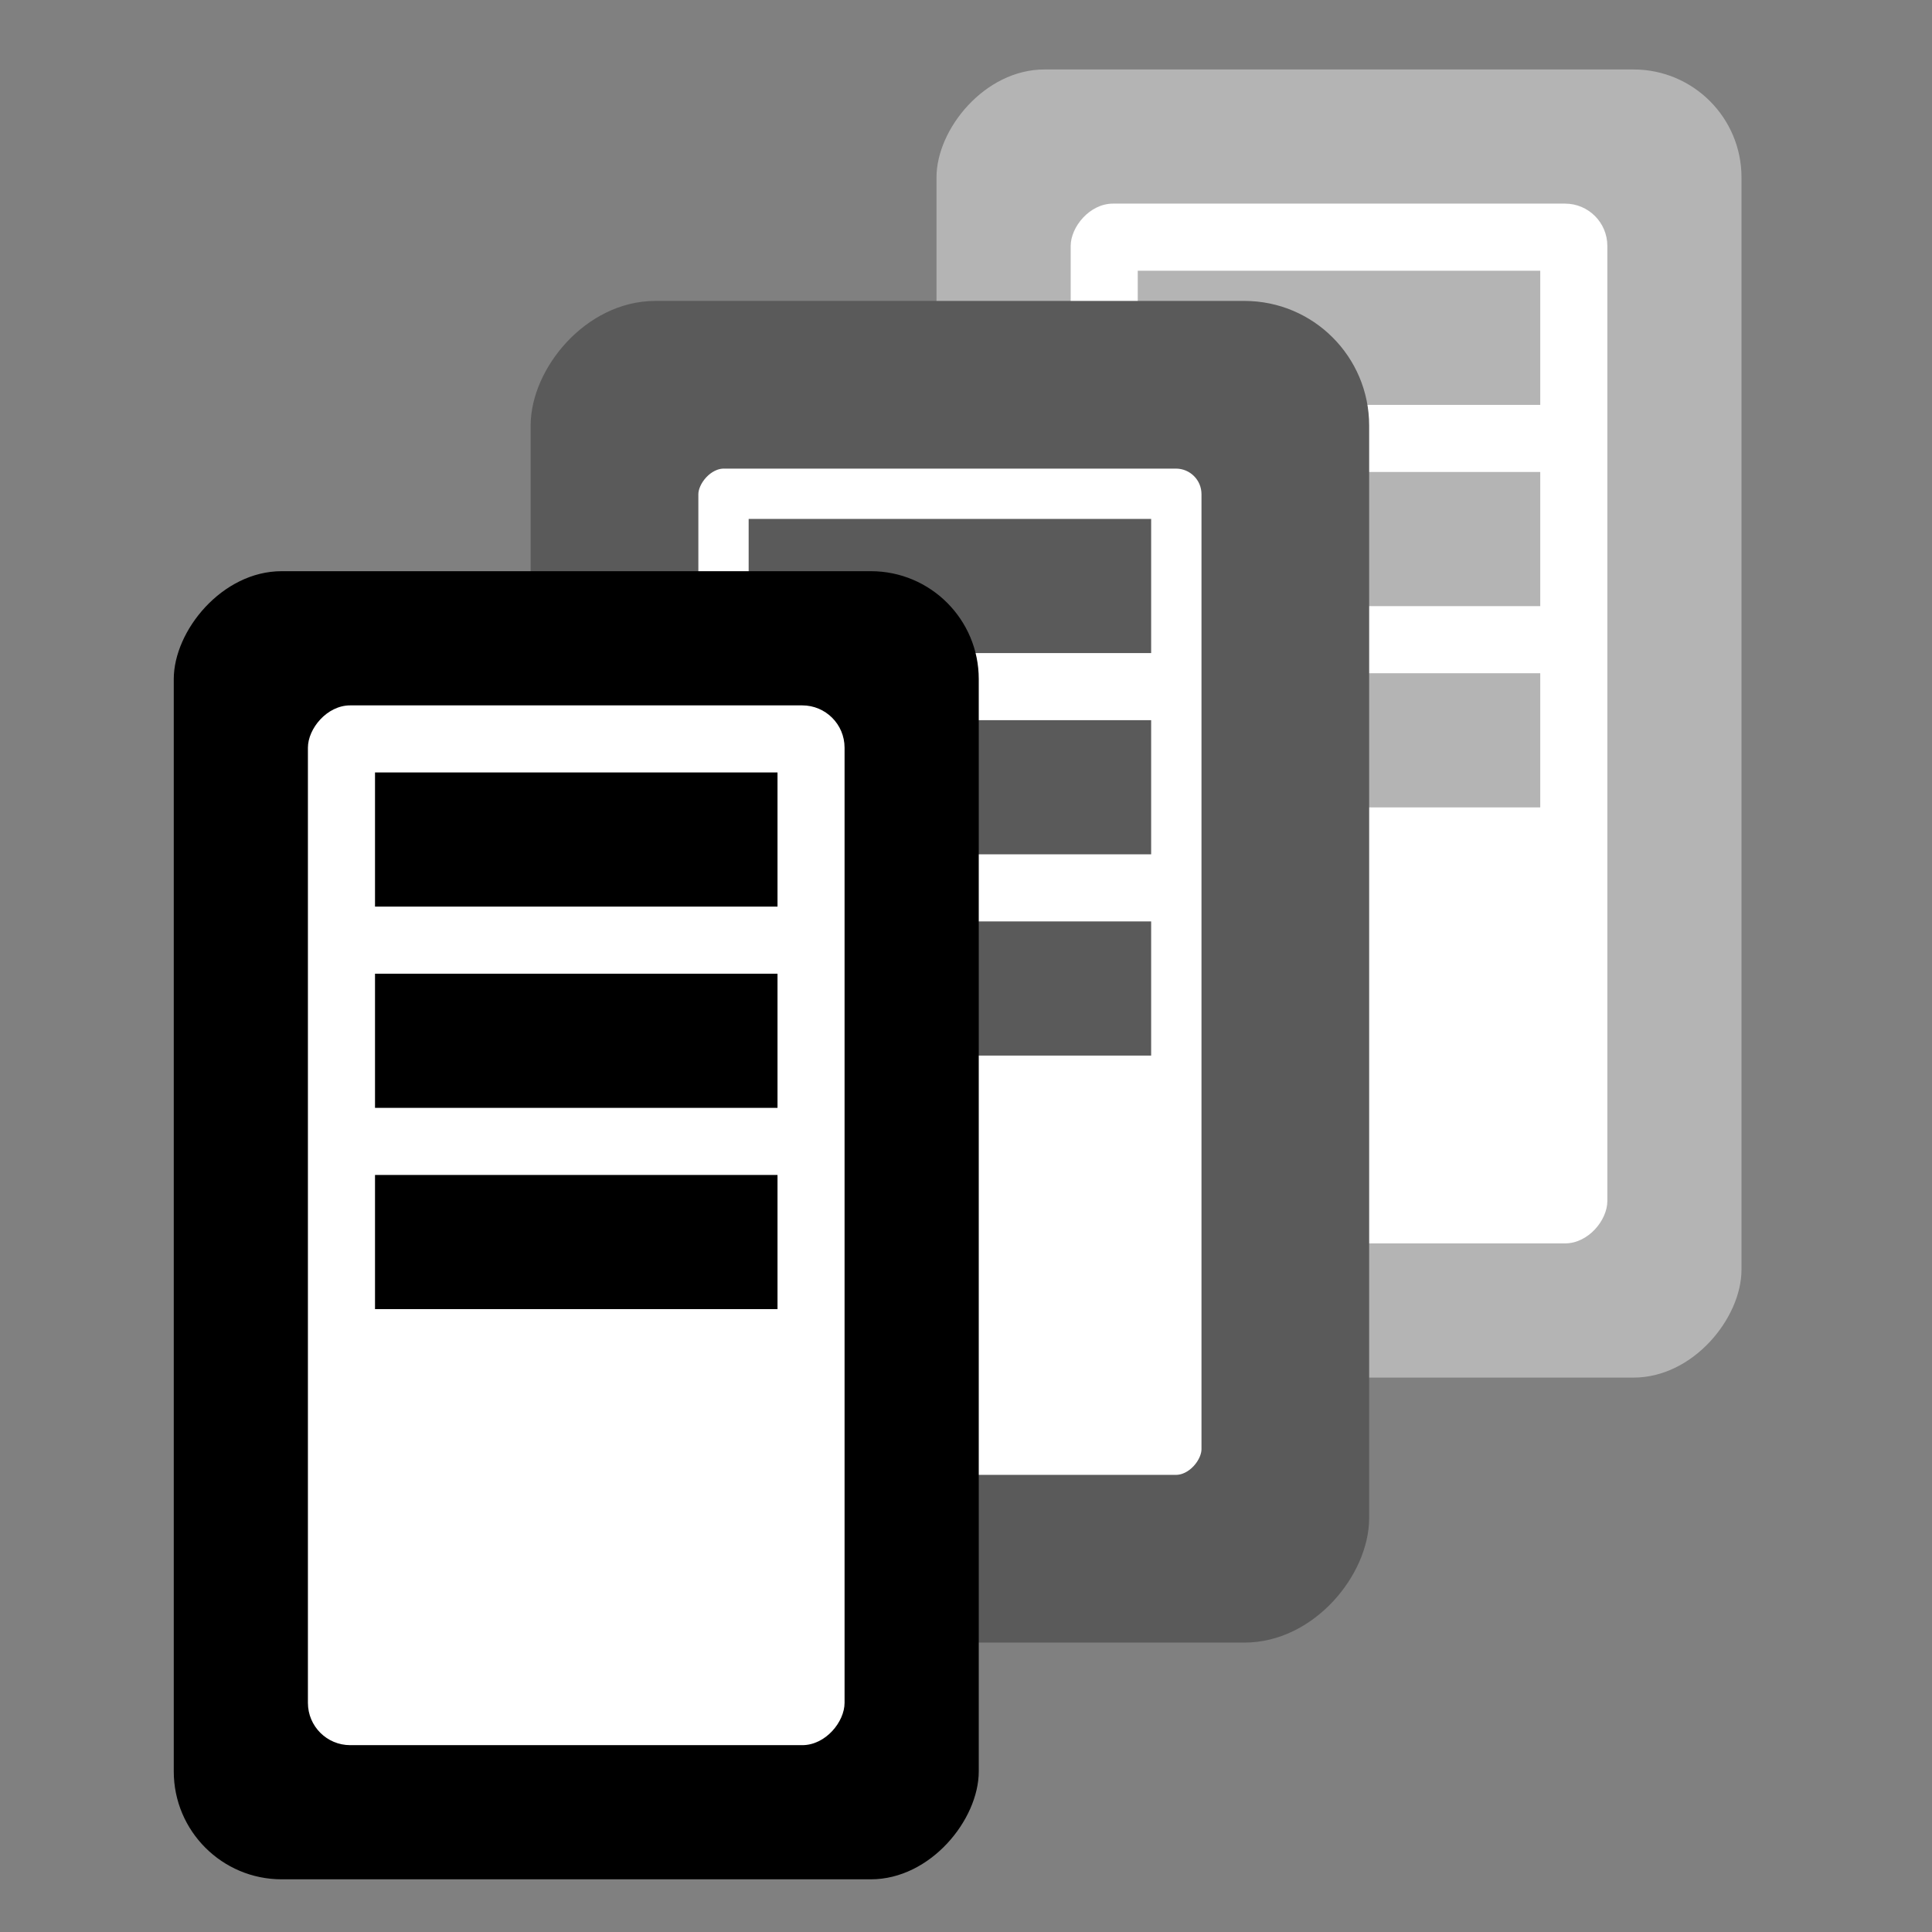 <?xml version="1.0" encoding="UTF-8" standalone="no"?>
<svg
   xmlns:dc="http://purl.org/dc/elements/1.1/"
   xmlns:cc="http://creativecommons.org/ns#"
   xmlns:rdf="http://www.w3.org/1999/02/22-rdf-syntax-ns#"
   xmlns:svg="http://www.w3.org/2000/svg"
   xmlns="http://www.w3.org/2000/svg"
   xmlns:sodipodi="http://sodipodi.sourceforge.net/DTD/sodipodi-0.dtd"
   xmlns:inkscape="http://www.inkscape.org/namespaces/inkscape"
   width="48px"
   height="48px"
   id="svg1315"
   sodipodi:version="0.32"
   inkscape:version="1.0.2-2 (e86c870879, 2021-01-15)"
   sodipodi:docname="folder_server.svg"
   version="1.1">
  <rect width="100%" height="100%" fill="#808080" stroke="none"/>
  <defs
     id="defs1317">
    <clipPath
       clipPathUnits="userSpaceOnUse"
       id="clipPath30">
      <g
         inkscape:label="Clip"
         id="use32"
         style="stroke:#5a5a5a;stroke-opacity:0.9">
        <path
           style="fill:none;fill-opacity:0.75;fill-rule:evenodd;stroke:#5a5a5a;stroke-width:12;stroke-linecap:round;stroke-linejoin:miter;stroke-miterlimit:4;stroke-dasharray:none;stroke-opacity:0.9"
           d="m 6,32 h 6"
           id="path999"
           sodipodi:nodetypes="cc" />
        <rect
           style="fill:#000000;fill-opacity:1;fill-rule:evenodd;stroke:#5a5a5a;stroke-width:1px;stroke-linecap:butt;stroke-linejoin:miter;stroke-opacity:0.9"
           id="rect1001"
           width="24"
           height="39"
           x="12"
           y="5"
           ry="3.217" />
        <rect
           style="fill:#ffffff;fill-opacity:1;fill-rule:evenodd;stroke:#5a5a5a;stroke-width:1px;stroke-linecap:butt;stroke-linejoin:miter;stroke-opacity:0.9"
           id="rect1003"
           width="16"
           height="31"
           x="16"
           y="9"
           ry="1.261" />
        <path
           style="fill:none;fill-opacity:0.75;fill-rule:evenodd;stroke:#5a5a5a;stroke-width:4;stroke-linecap:butt;stroke-linejoin:miter;stroke-miterlimit:4;stroke-dasharray:none;stroke-opacity:0.9"
           d="M 18,13 H 30"
           id="path1005" />
        <path
           id="path1007"
           d="M 18,19 H 30"
           style="fill:none;fill-opacity:0.75;fill-rule:evenodd;stroke:#5a5a5a;stroke-width:4;stroke-linecap:butt;stroke-linejoin:miter;stroke-miterlimit:4;stroke-dasharray:none;stroke-opacity:0.9" />
        <path
           style="fill:none;fill-opacity:0.75;fill-rule:evenodd;stroke:#5a5a5a;stroke-width:4;stroke-linecap:butt;stroke-linejoin:miter;stroke-miterlimit:4;stroke-dasharray:none;stroke-opacity:0.9"
           d="M 18,25 H 30"
           id="path1009" />
        <path
           style="fill:none;fill-opacity:0.75;fill-rule:evenodd;stroke:#5a5a5a;stroke-width:4;stroke-linecap:round;stroke-linejoin:miter;stroke-miterlimit:4;stroke-dasharray:none;stroke-opacity:0.9"
           d="m 36,32 h 6"
           id="path1011"
           sodipodi:nodetypes="cc" />
        <path
           id="path1013"
           d="m 6,32 h 6"
           style="fill:none;fill-opacity:0.75;fill-rule:evenodd;stroke:#5a5a5a;stroke-width:4;stroke-linecap:round;stroke-linejoin:miter;stroke-miterlimit:4;stroke-dasharray:none;stroke-opacity:0.9"
           sodipodi:nodetypes="cc" />
      </g>
    </clipPath>
    <clipPath
       clipPathUnits="userSpaceOnUse"
       id="clipPath30-0">
      <g
         inkscape:label="Clip"
         id="use32-3"
         style="stroke:#b4b4b4;stroke-opacity:1">
        <path
           style="fill:none;fill-opacity:0.75;fill-rule:evenodd;stroke:#b4b4b4;stroke-width:12;stroke-linecap:round;stroke-linejoin:miter;stroke-miterlimit:4;stroke-dasharray:none;stroke-opacity:1"
           d="m 6,32 h 6"
           id="path1034"
           sodipodi:nodetypes="cc" />
        <rect
           style="fill:#000000;fill-opacity:1;fill-rule:evenodd;stroke:#b4b4b4;stroke-width:1px;stroke-linecap:butt;stroke-linejoin:miter;stroke-opacity:1"
           id="rect1036"
           width="24"
           height="39"
           x="12"
           y="5"
           ry="3.217" />
        <rect
           style="fill:#ffffff;fill-opacity:1;fill-rule:evenodd;stroke:#b4b4b4;stroke-width:1px;stroke-linecap:butt;stroke-linejoin:miter;stroke-opacity:1"
           id="rect1038"
           width="16"
           height="31"
           x="16"
           y="9"
           ry="1.261" />
        <path
           style="fill:none;fill-opacity:0.75;fill-rule:evenodd;stroke:#b4b4b4;stroke-width:4;stroke-linecap:butt;stroke-linejoin:miter;stroke-miterlimit:4;stroke-dasharray:none;stroke-opacity:1"
           d="M 18,13 H 30"
           id="path1040" />
        <path
           id="path1042"
           d="M 18,19 H 30"
           style="fill:none;fill-opacity:0.75;fill-rule:evenodd;stroke:#b4b4b4;stroke-width:4;stroke-linecap:butt;stroke-linejoin:miter;stroke-miterlimit:4;stroke-dasharray:none;stroke-opacity:1" />
        <path
           style="fill:none;fill-opacity:0.75;fill-rule:evenodd;stroke:#b4b4b4;stroke-width:4;stroke-linecap:butt;stroke-linejoin:miter;stroke-miterlimit:4;stroke-dasharray:none;stroke-opacity:1"
           d="M 18,25 H 30"
           id="path1044" />
        <path
           style="fill:none;fill-opacity:0.75;fill-rule:evenodd;stroke:#b4b4b4;stroke-width:4;stroke-linecap:round;stroke-linejoin:miter;stroke-miterlimit:4;stroke-dasharray:none;stroke-opacity:1"
           d="m 36,32 h 6"
           id="path1046"
           sodipodi:nodetypes="cc" />
        <path
           id="path1048"
           d="m 6,32 h 6"
           style="fill:none;fill-opacity:0.75;fill-rule:evenodd;stroke:#b4b4b4;stroke-width:4;stroke-linecap:round;stroke-linejoin:miter;stroke-miterlimit:4;stroke-dasharray:none;stroke-opacity:1"
           sodipodi:nodetypes="cc" />
      </g>
    </clipPath>
    <clipPath
       clipPathUnits="userSpaceOnUse"
       id="clipPath30-2">
      <g
         inkscape:label="Clip"
         id="use32-4">
        <path
           style="fill:none;fill-opacity:0.75;fill-rule:evenodd;stroke:#ffffff;stroke-width:12;stroke-linecap:round;stroke-linejoin:miter;stroke-miterlimit:4;stroke-dasharray:none;stroke-opacity:1"
           d="m 6,32 h 6"
           id="path1114"
           sodipodi:nodetypes="cc" />
        <rect
           style="fill:#000000;fill-opacity:1;fill-rule:evenodd;stroke:none;stroke-width:1px;stroke-linecap:butt;stroke-linejoin:miter;stroke-opacity:1"
           id="rect1116"
           width="24"
           height="39"
           x="12"
           y="5"
           ry="3.217" />
        <rect
           style="fill:#ffffff;fill-opacity:1;fill-rule:evenodd;stroke:none;stroke-width:1px;stroke-linecap:butt;stroke-linejoin:miter;stroke-opacity:1"
           id="rect1118"
           width="16"
           height="31"
           x="16"
           y="9"
           ry="1.261" />
        <path
           style="fill:none;fill-opacity:0.75;fill-rule:evenodd;stroke:#000000;stroke-width:4;stroke-linecap:butt;stroke-linejoin:miter;stroke-miterlimit:4;stroke-dasharray:none;stroke-opacity:1"
           d="M 18,13 H 30"
           id="path1120" />
        <path
           id="path1122"
           d="M 18,19 H 30"
           style="fill:none;fill-opacity:0.75;fill-rule:evenodd;stroke:#000000;stroke-width:4;stroke-linecap:butt;stroke-linejoin:miter;stroke-miterlimit:4;stroke-dasharray:none;stroke-opacity:1" />
        <path
           style="fill:none;fill-opacity:0.75;fill-rule:evenodd;stroke:#000000;stroke-width:4;stroke-linecap:butt;stroke-linejoin:miter;stroke-miterlimit:4;stroke-dasharray:none;stroke-opacity:1"
           d="M 18,25 H 30"
           id="path1124" />
        <path
           style="fill:none;fill-opacity:0.75;fill-rule:evenodd;stroke:#000000;stroke-width:4;stroke-linecap:round;stroke-linejoin:miter;stroke-miterlimit:4;stroke-dasharray:none;stroke-opacity:1"
           d="m 36,32 h 6"
           id="path1126"
           sodipodi:nodetypes="cc" />
        <path
           id="path1128"
           d="m 6,32 h 6"
           style="fill:none;fill-opacity:0.75;fill-rule:evenodd;stroke:#000000;stroke-width:4;stroke-linecap:round;stroke-linejoin:miter;stroke-miterlimit:4;stroke-dasharray:none;stroke-opacity:1"
           sodipodi:nodetypes="cc" />
      </g>
    </clipPath>
    <clipPath
       clipPathUnits="userSpaceOnUse"
       id="clipPath30-2-6">
      <g
         inkscape:label="Clip"
         id="use32-4-1"
         style="stroke:#5a5a5a;stroke-opacity:1">
        <path
           style="fill:none;fill-opacity:0.75;fill-rule:evenodd;stroke:#5a5a5a;stroke-width:12;stroke-linecap:round;stroke-linejoin:miter;stroke-miterlimit:4;stroke-dasharray:none;stroke-opacity:1"
           d="m 6,32 h 6"
           id="path1194"
           sodipodi:nodetypes="cc" />
        <rect
           style="fill:#000000;fill-opacity:1;fill-rule:evenodd;stroke:#5a5a5a;stroke-width:1px;stroke-linecap:butt;stroke-linejoin:miter;stroke-opacity:1"
           id="rect1196"
           width="24"
           height="39"
           x="12"
           y="5"
           ry="3.217" />
        <rect
           style="fill:#ffffff;fill-opacity:1;fill-rule:evenodd;stroke:#5a5a5a;stroke-width:1px;stroke-linecap:butt;stroke-linejoin:miter;stroke-opacity:1"
           id="rect1198"
           width="16"
           height="31"
           x="16"
           y="9"
           ry="1.261" />
        <path
           style="fill:none;fill-opacity:0.75;fill-rule:evenodd;stroke:#5a5a5a;stroke-width:4;stroke-linecap:butt;stroke-linejoin:miter;stroke-miterlimit:4;stroke-dasharray:none;stroke-opacity:1"
           d="M 18,13 H 30"
           id="path1200" />
        <path
           id="path1202"
           d="M 18,19 H 30"
           style="fill:none;fill-opacity:0.75;fill-rule:evenodd;stroke:#5a5a5a;stroke-width:4;stroke-linecap:butt;stroke-linejoin:miter;stroke-miterlimit:4;stroke-dasharray:none;stroke-opacity:1" />
        <path
           style="fill:none;fill-opacity:0.75;fill-rule:evenodd;stroke:#5a5a5a;stroke-width:4;stroke-linecap:butt;stroke-linejoin:miter;stroke-miterlimit:4;stroke-dasharray:none;stroke-opacity:1"
           d="M 18,25 H 30"
           id="path1204" />
        <path
           style="fill:none;fill-opacity:0.75;fill-rule:evenodd;stroke:#5a5a5a;stroke-width:4;stroke-linecap:round;stroke-linejoin:miter;stroke-miterlimit:4;stroke-dasharray:none;stroke-opacity:1"
           d="m 36,32 h 6"
           id="path1206"
           sodipodi:nodetypes="cc" />
        <path
           id="path1208"
           d="m 6,32 h 6"
           style="fill:none;fill-opacity:0.75;fill-rule:evenodd;stroke:#5a5a5a;stroke-width:4;stroke-linecap:round;stroke-linejoin:miter;stroke-miterlimit:4;stroke-dasharray:none;stroke-opacity:1"
           sodipodi:nodetypes="cc" />
      </g>
    </clipPath>
    <clipPath
       clipPathUnits="userSpaceOnUse"
       id="clipPath30-2-6-7">
      <g
         inkscape:label="Clip"
         id="use32-4-1-4">
        <path
           style="fill:none;fill-opacity:0.75;fill-rule:evenodd;stroke:#ffffff;stroke-width:12;stroke-linecap:round;stroke-linejoin:miter;stroke-miterlimit:4;stroke-dasharray:none;stroke-opacity:1"
           d="m 6,32 h 6"
           id="path1263"
           sodipodi:nodetypes="cc" />
        <rect
           style="fill:#000000;fill-opacity:1;fill-rule:evenodd;stroke:none;stroke-width:1px;stroke-linecap:butt;stroke-linejoin:miter;stroke-opacity:1"
           id="rect1265"
           width="24"
           height="39"
           x="12"
           y="5"
           ry="3.217" />
        <rect
           style="fill:#ffffff;fill-opacity:1;fill-rule:evenodd;stroke:none;stroke-width:1px;stroke-linecap:butt;stroke-linejoin:miter;stroke-opacity:1"
           id="rect1267"
           width="16"
           height="31"
           x="16"
           y="9"
           ry="1.261" />
        <path
           style="fill:none;fill-opacity:0.75;fill-rule:evenodd;stroke:#000000;stroke-width:4;stroke-linecap:butt;stroke-linejoin:miter;stroke-miterlimit:4;stroke-dasharray:none;stroke-opacity:1"
           d="M 18,13 H 30"
           id="path1269" />
        <path
           id="path1271"
           d="M 18,19 H 30"
           style="fill:none;fill-opacity:0.75;fill-rule:evenodd;stroke:#000000;stroke-width:4;stroke-linecap:butt;stroke-linejoin:miter;stroke-miterlimit:4;stroke-dasharray:none;stroke-opacity:1" />
        <path
           style="fill:none;fill-opacity:0.75;fill-rule:evenodd;stroke:#000000;stroke-width:4;stroke-linecap:butt;stroke-linejoin:miter;stroke-miterlimit:4;stroke-dasharray:none;stroke-opacity:1"
           d="M 18,25 H 30"
           id="path1273" />
        <path
           style="fill:none;fill-opacity:0.75;fill-rule:evenodd;stroke:#000000;stroke-width:4;stroke-linecap:round;stroke-linejoin:miter;stroke-miterlimit:4;stroke-dasharray:none;stroke-opacity:1"
           d="m 36,32 h 6"
           id="path1275"
           sodipodi:nodetypes="cc" />
        <path
           id="path1277"
           d="m 6,32 h 6"
           style="fill:none;fill-opacity:0.75;fill-rule:evenodd;stroke:#000000;stroke-width:4;stroke-linecap:round;stroke-linejoin:miter;stroke-miterlimit:4;stroke-dasharray:none;stroke-opacity:1"
           sodipodi:nodetypes="cc" />
      </g>
    </clipPath>
  </defs>
  <sodipodi:namedview
     id="base"
     pagecolor="#ffffff"
     bordercolor="#666666"
     borderopacity="1.0"
     inkscape:pageopacity="0.0"
     inkscape:pageshadow="2"
     inkscape:zoom="7.9791665"
     inkscape:cx="-1.2170717"
     inkscape:cy="16.180111"
     inkscape:current-layer="layer1"
     showgrid="true"
     inkscape:grid-bbox="true"
     inkscape:document-units="px"
     inkscape:window-width="1366"
     inkscape:window-height="705"
     inkscape:window-x="-8"
     inkscape:window-y="-8"
     inkscape:grid-points="true"
     inkscape:document-rotation="0"
     inkscape:window-maximized="1" />
  <g
     id="layer1"
     inkscape:label="Layer 1"
     inkscape:groupmode="layer">
    <rect
       style="fill:none;fill-opacity:0.327;fill-rule:evenodd;stroke:none;stroke-width:1px;stroke-linecap:butt;stroke-linejoin:miter;stroke-opacity:1"
       id="rect1323"
       width="48"
       height="48"
       x="0"
       y="0"
       rx="0"
       ry="0" />
    <g
       id="g1322"
       transform="translate(3.267,-0.274)">
      <rect
         style="fill:#b4b4b4;fill-opacity:1;fill-rule:evenodd;stroke:#b4b4b4;stroke-width:0.833px;stroke-linecap:butt;stroke-linejoin:miter;stroke-opacity:0"
         id="rect2198"
         width="20"
         height="32.5"
         x="-40"
         y="2"
         ry="2.681"
         transform="scale(-1,1)" />
      <rect
         style="fill:#ffffff;fill-opacity:1;fill-rule:evenodd;stroke:#b4b4b4;stroke-width:0.833px;stroke-linecap:butt;stroke-linejoin:miter;stroke-opacity:0"
         id="rect3054"
         width="13.333"
         height="25.833"
         x="-36.667"
         y="5.333"
         ry="1.051"
         transform="scale(-1,1)" />
      <path
         style="fill:none;fill-opacity:0.75;fill-rule:evenodd;stroke:#b4b4b4;stroke-width:3.333;stroke-linecap:butt;stroke-linejoin:miter;stroke-miterlimit:4;stroke-dasharray:none;stroke-opacity:1"
         d="M 35,8.667 H 25"
         id="path3929" />
      <path
         id="path4804"
         d="M 35,13.667 H 25"
         style="fill:none;fill-opacity:0.75;fill-rule:evenodd;stroke:#b4b4b4;stroke-width:3.333;stroke-linecap:butt;stroke-linejoin:miter;stroke-miterlimit:4;stroke-dasharray:none;stroke-opacity:1" />
      <path
         style="fill:none;fill-opacity:0.75;fill-rule:evenodd;stroke:#b4b4b4;stroke-width:3.333;stroke-linecap:butt;stroke-linejoin:miter;stroke-miterlimit:4;stroke-dasharray:none;stroke-opacity:1"
         d="M 35,18.667 H 25"
         id="path4806" />
      <rect
         style="fill:#5a5a5a;fill-opacity:1;fill-rule:evenodd;stroke:#5a5a5a;stroke-width:0.833px;stroke-linecap:butt;stroke-linejoin:miter;stroke-opacity:1"
         id="rect2198-5-5"
         width="20"
         height="32.5"
         x="-30.333"
         y="8.167"
         ry="2.681"
         transform="scale(-1,1)" />
      <rect
         style="fill:#ffffff;fill-opacity:1;fill-rule:evenodd;stroke:#5a5a5a;stroke-width:0.833px;stroke-linecap:butt;stroke-linejoin:miter;stroke-opacity:1"
         id="rect3054-90-2"
         width="13.333"
         height="25.833"
         x="-27"
         y="11.5"
         ry="1.051"
         transform="scale(-1,1)" />
      <path
         style="fill:none;fill-opacity:0.75;fill-rule:evenodd;stroke:#5a5a5a;stroke-width:3.333;stroke-linecap:butt;stroke-linejoin:miter;stroke-miterlimit:4;stroke-dasharray:none;stroke-opacity:1"
         d="m 25.333,14.833 h -10"
         id="path3929-24-8" />
      <path
         id="path4804-7-0"
         d="m 25.333,19.833 h -10"
         style="fill:none;fill-opacity:0.75;fill-rule:evenodd;stroke:#5a5a5a;stroke-width:3.333;stroke-linecap:butt;stroke-linejoin:miter;stroke-miterlimit:4;stroke-dasharray:none;stroke-opacity:1" />
      <path
         style="fill:none;fill-opacity:0.75;fill-rule:evenodd;stroke:#5a5a5a;stroke-width:3.333;stroke-linecap:butt;stroke-linejoin:miter;stroke-miterlimit:4;stroke-dasharray:none;stroke-opacity:1"
         d="m 25.333,24.833 h -10"
         id="path4806-8-1" />
      <rect
         style="fill:#000000;fill-opacity:1;fill-rule:evenodd;stroke:none;stroke-width:0.833px;stroke-linecap:butt;stroke-linejoin:miter;stroke-opacity:1"
         id="rect2198-5-5-7"
         width="20"
         height="32.5"
         x="-21.05"
         y="14.465"
         ry="2.681"
         transform="scale(-1,1)" />
      <rect
         style="fill:#ffffff;fill-opacity:1;fill-rule:evenodd;stroke:none;stroke-width:0.833px;stroke-linecap:butt;stroke-linejoin:miter;stroke-opacity:1"
         id="rect3054-90-2-8"
         width="13.333"
         height="25.833"
         x="-17.716"
         y="17.799"
         ry="1.051"
         transform="scale(-1,1)" />
      <path
         style="fill:none;fill-opacity:0.75;fill-rule:evenodd;stroke:#000000;stroke-width:3.333;stroke-linecap:butt;stroke-linejoin:miter;stroke-miterlimit:4;stroke-dasharray:none;stroke-opacity:1"
         d="M 16.05,21.132 H 6.05"
         id="path3929-24-8-1" />
      <path
         id="path4804-7-0-9"
         d="M 16.05,26.132 H 6.05"
         style="fill:none;fill-opacity:0.75;fill-rule:evenodd;stroke:#000000;stroke-width:3.333;stroke-linecap:butt;stroke-linejoin:miter;stroke-miterlimit:4;stroke-dasharray:none;stroke-opacity:1" />
      <path
         style="fill:none;fill-opacity:0.75;fill-rule:evenodd;stroke:#000000;stroke-width:3.333;stroke-linecap:butt;stroke-linejoin:miter;stroke-miterlimit:4;stroke-dasharray:none;stroke-opacity:1"
         d="M 16.05,31.132 H 6.05"
         id="path4806-8-1-1" />
    </g>
  </g>
</svg>
